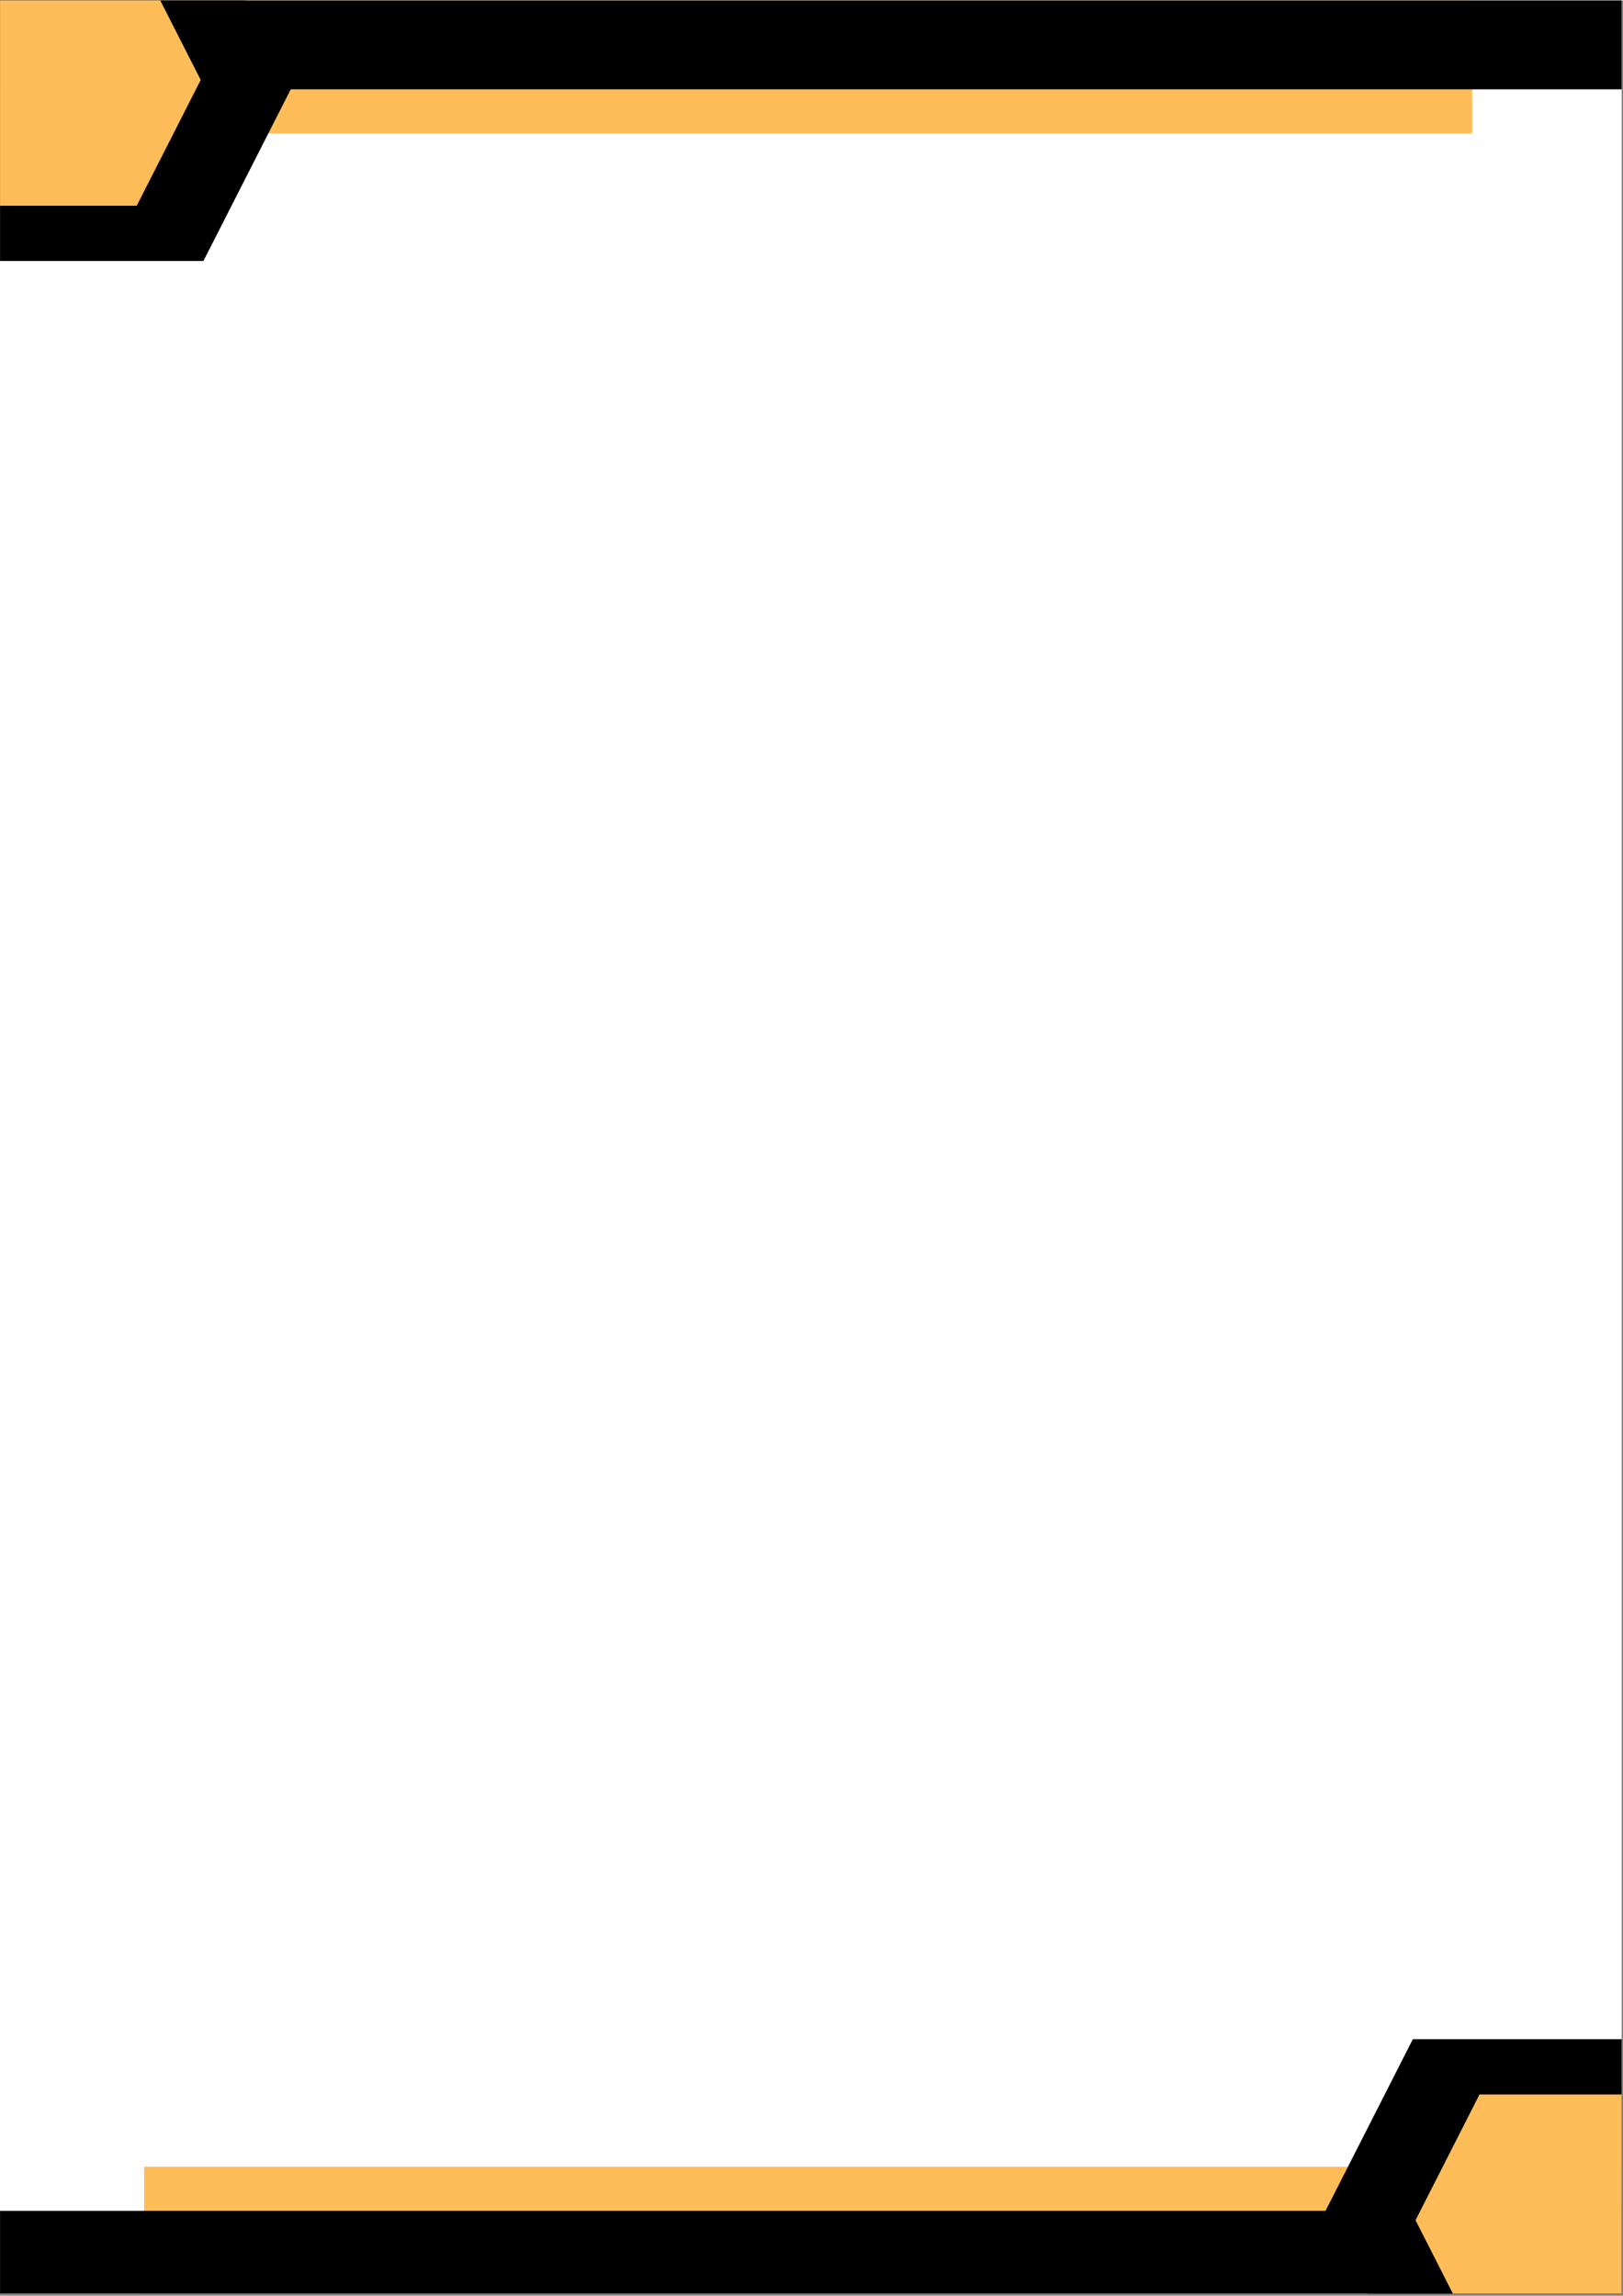 <svg xmlns="http://www.w3.org/2000/svg" xmlns:xlink="http://www.w3.org/1999/xlink" width="793" zoomAndPan="magnify" viewBox="0 0 595.5 842.25" height="1122" preserveAspectRatio="xMidYMid meet" version="1.0"><rect x="0" y="0" width="595.5" height="842.25" fill="#808080" stroke="none"/><defs><clipPath id="b4d3e3d8cc"><path d="M 0.016 0 L 594.984 0 L 594.984 841.5 L 0.016 841.5 Z M 0.016 0 " clip-rule="nonzero"/></clipPath><clipPath id="efc8d1aaf1"><path d="M 0.016 0 L 540.164 0 L 540.164 48.828 L 0.016 48.828 Z M 0.016 0 " clip-rule="nonzero"/></clipPath><clipPath id="0c3fd97a01"><path d="M 52.871 794.914 L 594.984 794.914 L 594.984 841.5 L 52.871 841.5 Z M 52.871 794.914 " clip-rule="nonzero"/></clipPath><clipPath id="8a872afb08"><path d="M 0.016 0 L 594.984 0 L 594.984 32.629 L 0.016 32.629 Z M 0.016 0 " clip-rule="nonzero"/></clipPath><clipPath id="a020277921"><path d="M 0.016 811.113 L 594.984 811.113 L 594.984 841.5 L 0.016 841.5 Z M 0.016 811.113 " clip-rule="nonzero"/></clipPath><clipPath id="725089fe29"><path d="M 0.016 0 L 106.777 0 L 106.777 95.613 L 0.016 95.613 Z M 0.016 0 " clip-rule="nonzero"/></clipPath><clipPath id="05245332dd"><path d="M -81.703 32.621 L -49.664 -30.371 L 74.641 -30.371 L 106.68 32.621 L 74.641 95.613 L -49.664 95.613 Z M -81.703 32.621 " clip-rule="nonzero"/></clipPath><clipPath id="a024c8235e"><path d="M 486.254 748.125 L 594.984 748.125 L 594.984 841.5 L 486.254 841.5 Z M 486.254 748.125 " clip-rule="nonzero"/></clipPath><clipPath id="0b058967aa"><path d="M 674.734 811.117 L 642.695 874.109 L 518.391 874.109 L 486.352 811.117 L 518.391 748.125 L 642.695 748.125 Z M 674.734 811.117 " clip-rule="nonzero"/></clipPath><clipPath id="948f610bb9"><path d="M 0.016 0 L 73.719 0 L 73.719 75.34 L 0.016 75.34 Z M 0.016 0 " clip-rule="nonzero"/></clipPath><clipPath id="4ef36169de"><path d="M -64.379 29.188 L -40.906 -16.969 L 50.172 -16.969 L 73.645 29.188 L 50.172 75.34 L -40.906 75.34 Z M -64.379 29.188 " clip-rule="nonzero"/></clipPath><clipPath id="a3a7de094e"><path d="M 519.305 768.398 L 594.984 768.398 L 594.984 841.5 L 519.305 841.5 Z M 519.305 768.398 " clip-rule="nonzero"/></clipPath><clipPath id="3a4228aef3"><path d="M 657.402 814.551 L 633.93 860.703 L 542.852 860.703 L 519.375 814.551 L 542.852 768.398 L 633.93 768.398 Z M 657.402 814.551 " clip-rule="nonzero"/></clipPath></defs><g clip-path="url(#b4d3e3d8cc)"><path fill="#ffffff" d="M 0.016 0 L 594.984 0 L 594.984 841.5 L 0.016 841.5 Z M 0.016 0 " fill-opacity="1" fill-rule="nonzero"/><path fill="#ffffff" d="M 0.016 0 L 594.984 0 L 594.984 841.5 L 0.016 841.5 Z M 0.016 0 " fill-opacity="1" fill-rule="nonzero"/></g><g clip-path="url(#efc8d1aaf1)"><path fill="#ffbd59" d="M 540.164 -41.512 L 540.164 48.828 L -28.707 48.828 L -28.707 -41.512 Z M 540.164 -41.512 " fill-opacity="1" fill-rule="nonzero"/></g><g clip-path="url(#0c3fd97a01)"><path fill="#ffbd59" d="M 52.871 885.254 L 52.871 794.914 L 621.738 794.914 L 621.738 885.254 Z M 52.871 885.254 " fill-opacity="1" fill-rule="nonzero"/></g><g clip-path="url(#8a872afb08)"><path fill="#000000" d="M 717.762 -66.539 L 717.762 32.629 L -5.066 32.629 L -5.066 -66.539 Z M 717.762 -66.539 " fill-opacity="1" fill-rule="nonzero"/></g><g clip-path="url(#a020277921)"><path fill="#000000" d="M -124.734 910.281 L -124.734 811.113 L 598.09 811.113 L 598.09 910.281 Z M -124.734 910.281 " fill-opacity="1" fill-rule="nonzero"/></g><g clip-path="url(#725089fe29)"><g clip-path="url(#05245332dd)"><path fill="#000000" d="M -81.703 95.613 L -81.703 -30.371 L 106.777 -30.371 L 106.777 95.613 Z M -81.703 95.613 " fill-opacity="1" fill-rule="nonzero"/></g></g><g clip-path="url(#a024c8235e)"><g clip-path="url(#0b058967aa)"><path fill="#000000" d="M 674.734 748.125 L 674.734 874.109 L 486.254 874.109 L 486.254 748.125 Z M 674.734 748.125 " fill-opacity="1" fill-rule="nonzero"/></g></g><g clip-path="url(#948f610bb9)"><g clip-path="url(#4ef36169de)"><path fill="#ffbd59" d="M -64.379 75.34 L -64.379 -16.969 L 73.719 -16.969 L 73.719 75.34 Z M -64.379 75.34 " fill-opacity="1" fill-rule="nonzero"/></g></g><g clip-path="url(#a3a7de094e)"><g clip-path="url(#3a4228aef3)"><path fill="#ffbd59" d="M 657.402 768.398 L 657.402 860.703 L 519.305 860.703 L 519.305 768.398 Z M 657.402 768.398 " fill-opacity="1" fill-rule="nonzero"/></g></g></svg>